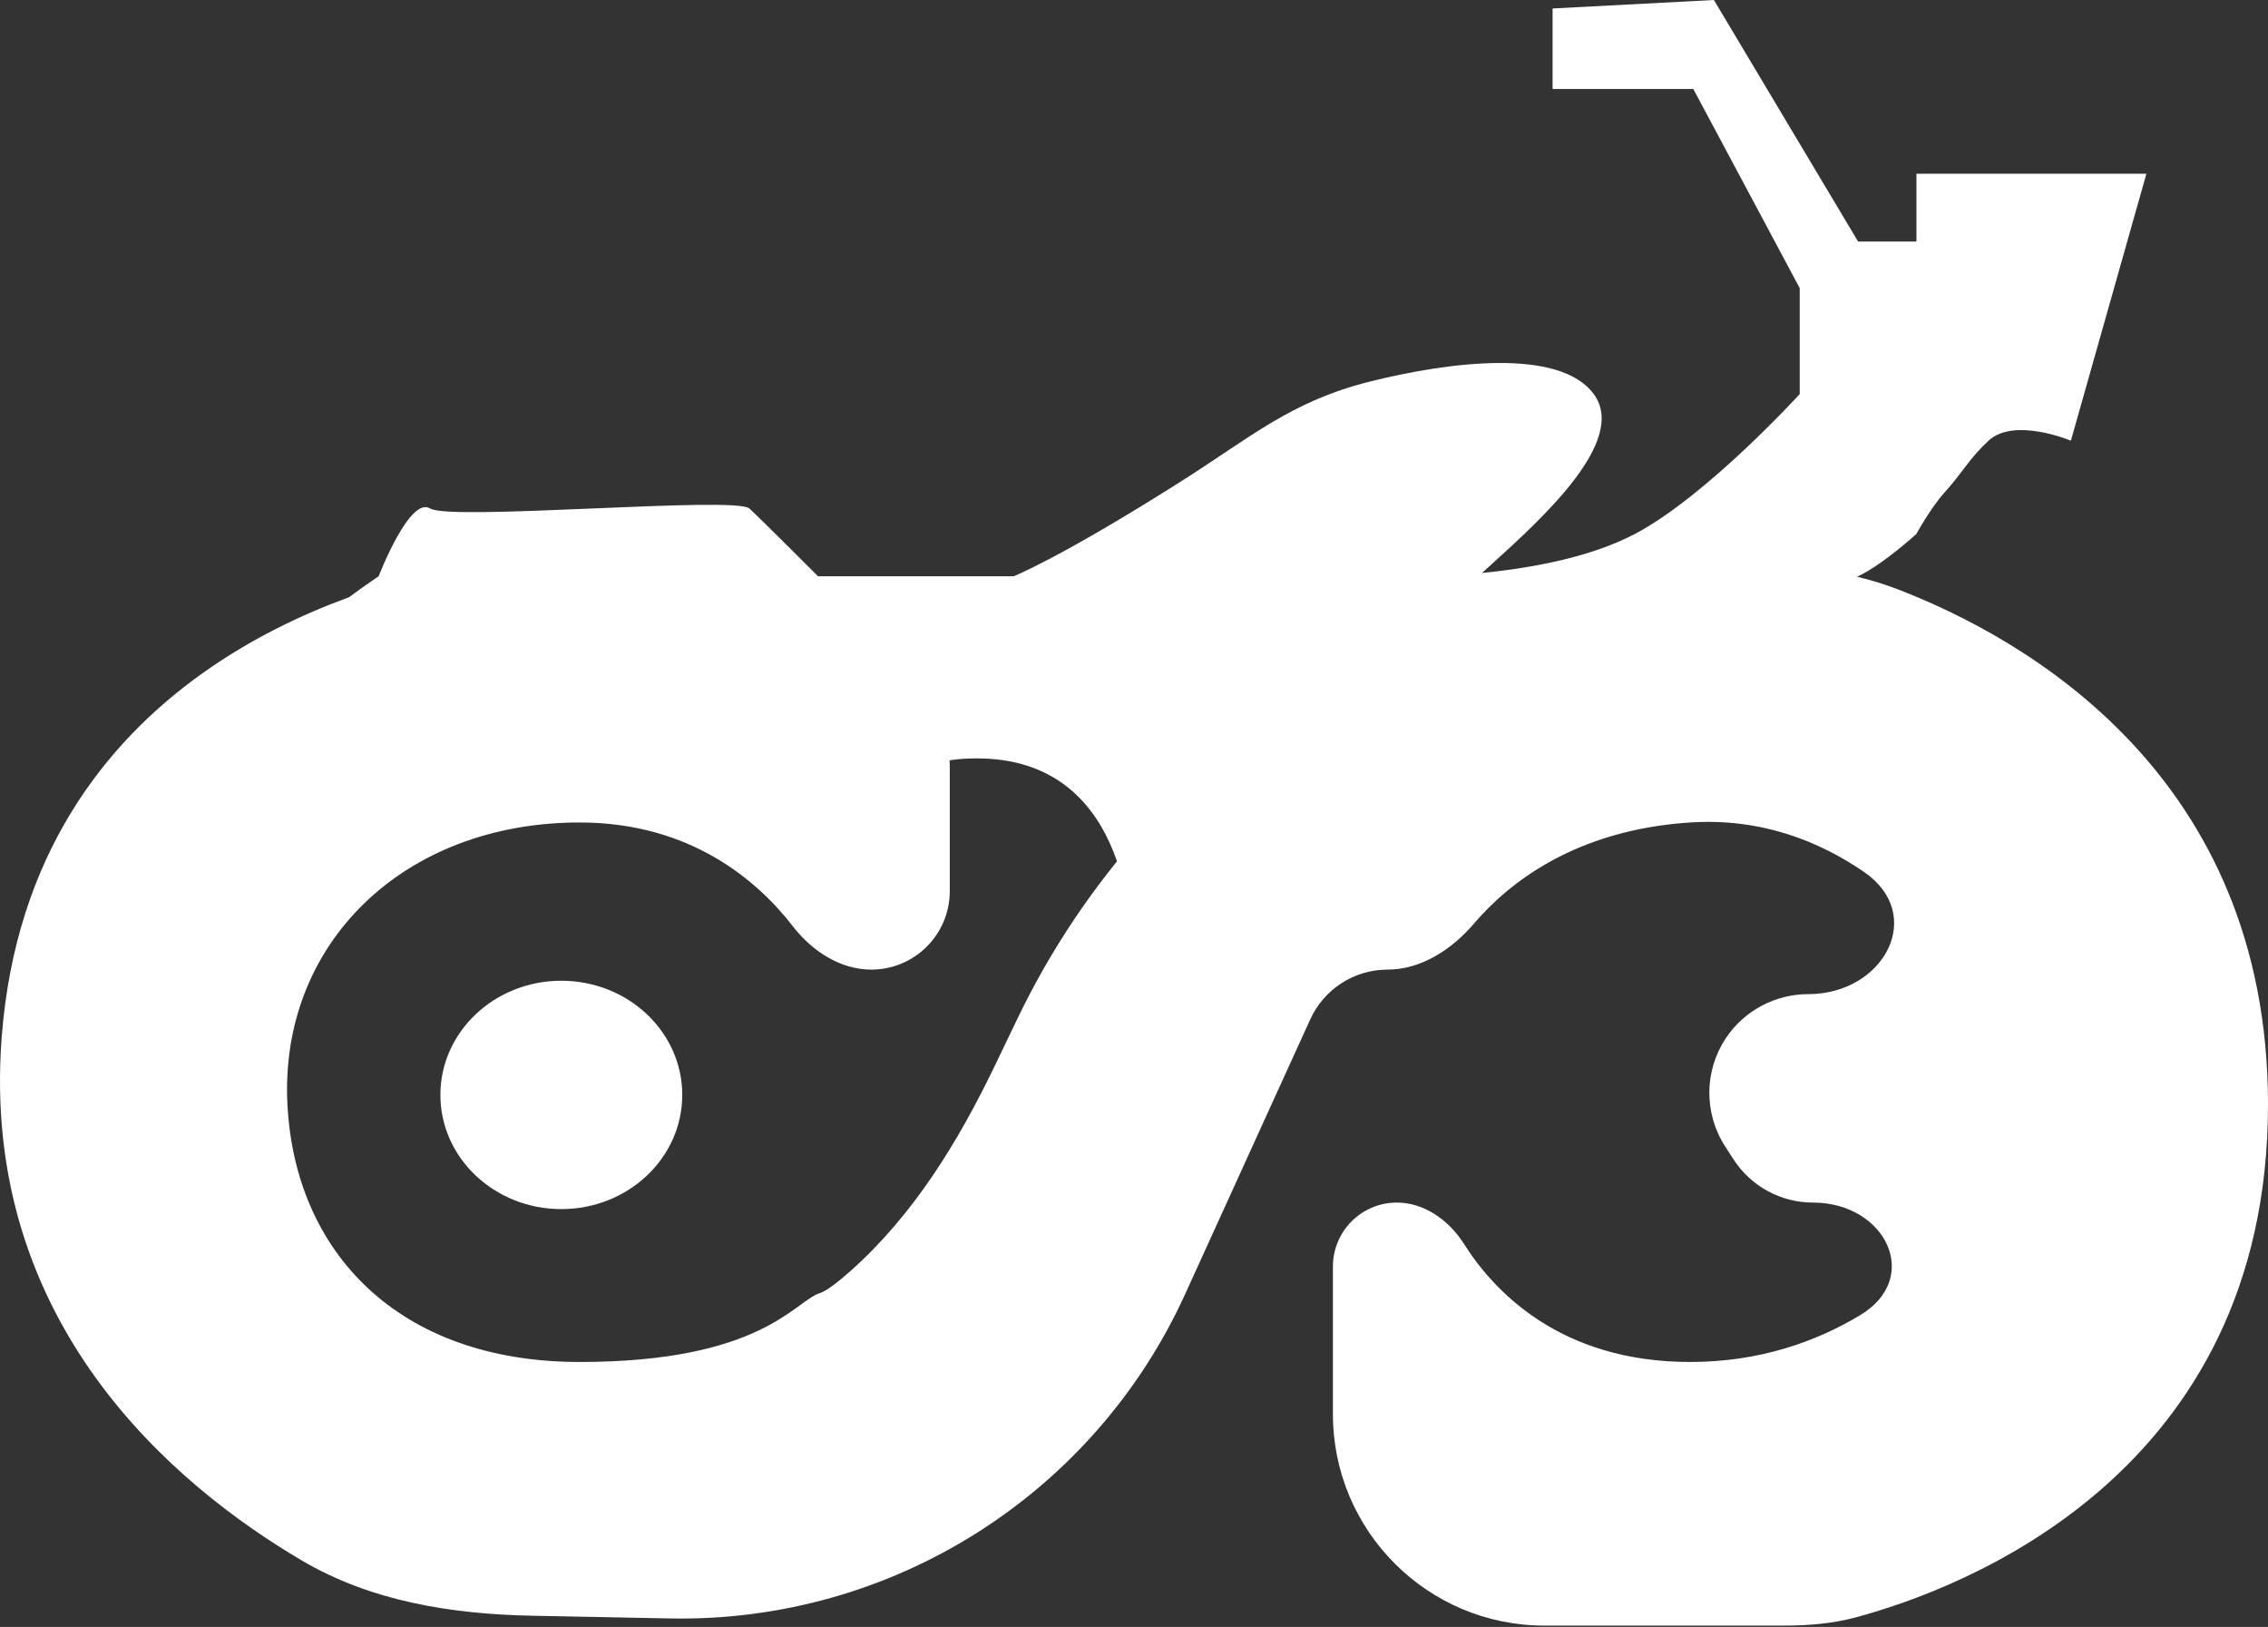 <svg xmlns="http://www.w3.org/2000/svg" width="495" height="355" viewBox="0 0 495 355" fill="none"><rect x="0" y="0" width="495" height="355" fill="#333333" stroke="none"/><path d="M207.294 167.425L207.294 194.44C207.294 203.901 199.624 211.57 190.164 211.57C183.352 211.57 177.186 207.48 173.021 202.091C165.704 192.622 151.11 179.465 126.51 179.465C88.081 179.465 60.935 205.931 62.732 241.001C64.378 273.121 86.826 297.186 126.51 297.186C166.193 297.186 173.422 283.915 178.949 282.154C180.386 281.696 182.845 279.809 185.697 277.268C199.425 265.038 209.167 249.085 217.134 232.515L222.067 222.254C251.156 161.754 312.344 123.28 379.474 123.28C391.267 123.28 403.078 124.312 414.085 128.545C442.063 139.303 495 169.151 495 241.001C495 321.771 428.101 346.718 404.968 352.93C399.817 354.313 394.528 354.708 389.195 354.708L337.065 354.708C311.576 354.708 290.913 334.045 290.913 308.556L290.913 276.365C290.913 268.655 297.163 262.404 304.874 262.404C310.917 262.404 316.301 266.327 319.53 271.436C326.043 281.741 340.53 297.186 368.863 297.186C384.112 297.186 396.444 292.712 405.99 286.973C419.569 278.81 411.524 262.404 395.68 262.404C388.679 262.404 382.156 258.857 378.351 252.98L376.527 250.162C371.872 242.973 371.92 233.709 376.648 226.568C380.637 220.544 387.43 216.921 394.654 216.921C411.173 216.921 420.454 199.627 406.842 190.268C397.059 183.542 384.374 178.455 368.863 179.465C343.776 181.098 329.25 192.698 321.738 201.49C316.939 207.107 310.226 211.57 302.838 211.57C295.575 211.57 288.981 215.813 285.97 222.423L258.666 282.37C238.668 326.277 194.483 354.094 146.245 353.146L116.091 352.553C98.58 352.208 81.026 349.416 65.931 340.533C37.895 324.035 -4.408 288.553 0.373 226.286C6.452 147.097 78.248 127.969 98.528 124.131C102.08 123.459 105.645 123.28 109.26 123.28L163.149 123.28C187.529 123.28 207.294 143.044 207.294 167.425Z" fill="white"></path><ellipse cx="122.511" cy="238.914" rx="24.913" ry="26.394" transform="rotate(90 122.511 238.914)" fill="white"></ellipse><path d="M31.7 221.904C31.7 221.904 36.301 176.625 50.429 155.332C60.364 140.359 82.643 125.745 82.643 125.745C82.643 125.745 89.386 108.178 93.88 110.952C98.376 113.726 160.556 108.178 163.553 110.952C166.549 113.726 178.536 125.745 178.536 125.745H221.238C221.238 125.745 231.27 121.792 257.198 105.404C273.064 95.377 281.679 87.566 299.151 83.214C316.072 78.999 340.355 75.817 347.847 85.988C355.339 96.158 336.61 113.109 325.372 123.28C324.657 123.927 324.021 124.506 323.456 125.022C334.728 123.903 347.347 121.498 356.837 116.499C372.511 108.244 392.797 85.988 392.797 85.988V62.873L369.573 19.417H338.857V1.849L374.068 0L405.533 52.702H418.268V37.908H468.462L451.981 96.158C451.981 96.158 439.618 90.959 434.001 96.158C429.814 100.034 428.331 103.118 424.434 107.429C421.315 110.881 418.268 116.499 418.268 116.499C418.268 116.499 410.925 123.211 405.533 125.745C394.049 131.142 385.674 120.765 374.068 125.745C366.627 128.938 361.921 131.263 356.837 138.69C351.045 147.151 347.847 168.277 347.847 168.277C347.847 168.277 322.375 159.031 302.148 161.805C281.921 164.578 249.707 209.884 249.707 209.884L246.71 205.261C246.71 205.261 247.459 166.428 214.496 165.503C181.533 164.578 199.494 195.486 199.494 195.486H197.247C197.247 195.486 145.866 163.3 114.108 160.88C76.649 158.026 31.7 221.904 31.7 221.904Z" fill="white"></path></svg>